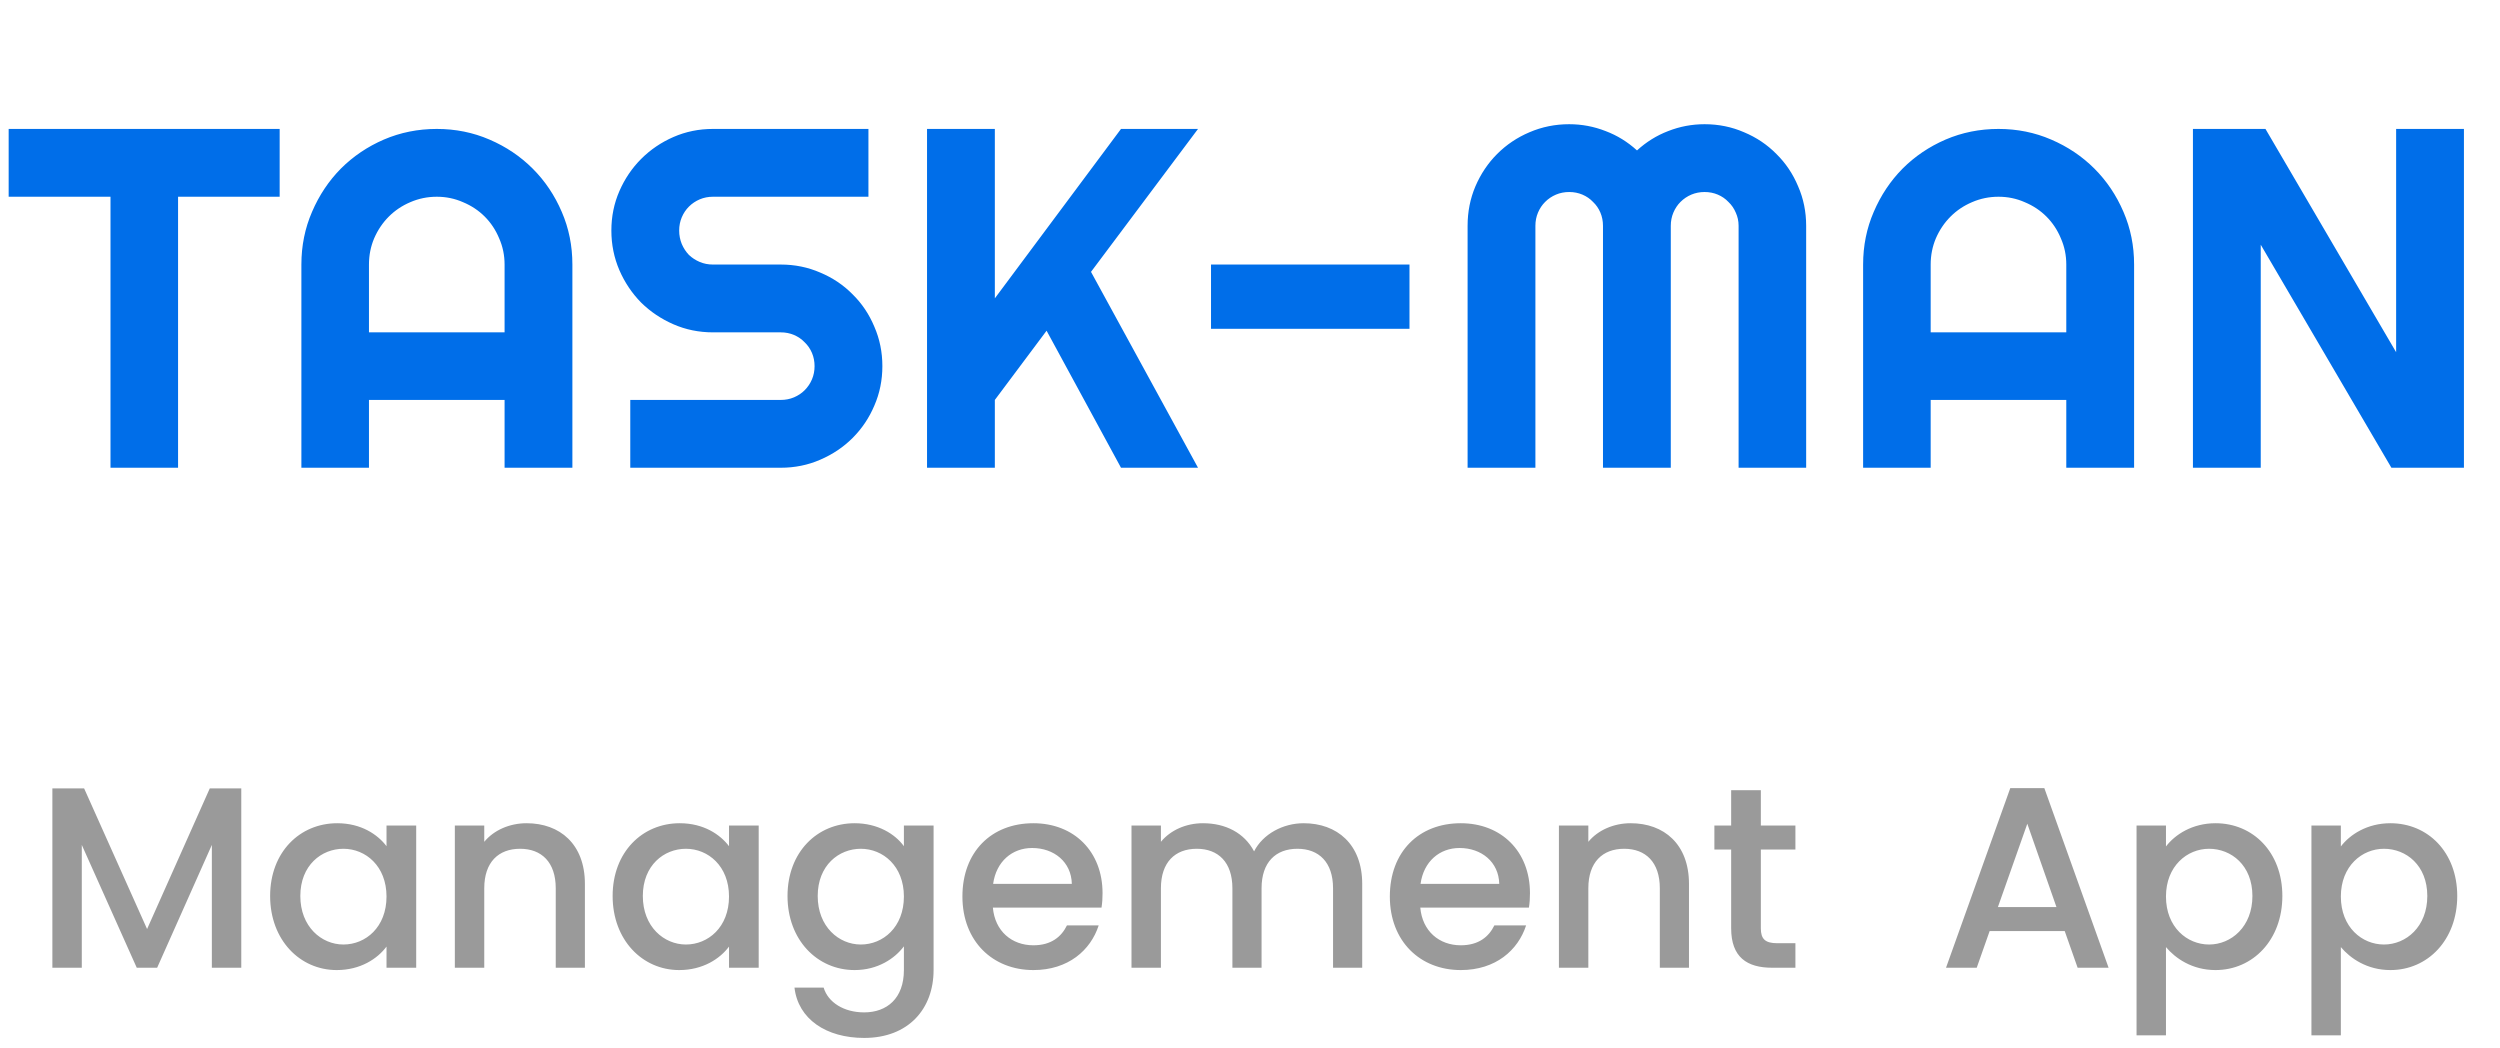 <svg width="155" height="65" viewBox="0 0 155 65" fill="none" xmlns="http://www.w3.org/2000/svg">
<path d="M11.04 29H6.851V12.198H0.537V7.994H17.339V12.198H11.04V29ZM31.284 20.606V16.402C31.284 15.826 31.172 15.284 30.947 14.776C30.732 14.259 30.435 13.81 30.054 13.429C29.673 13.048 29.224 12.75 28.706 12.535C28.198 12.31 27.656 12.198 27.08 12.198C26.504 12.198 25.957 12.31 25.439 12.535C24.932 12.75 24.487 13.048 24.106 13.429C23.726 13.81 23.423 14.259 23.198 14.776C22.983 15.284 22.876 15.826 22.876 16.402V20.606H31.284ZM35.488 29H31.284V24.796H22.876V29H18.686V16.402C18.686 15.24 18.906 14.151 19.346 13.136C19.785 12.11 20.381 11.217 21.133 10.455C21.895 9.693 22.783 9.093 23.799 8.653C24.824 8.214 25.918 7.994 27.08 7.994C28.242 7.994 29.331 8.214 30.347 8.653C31.372 9.093 32.266 9.693 33.027 10.455C33.789 11.217 34.39 12.11 34.829 13.136C35.269 14.151 35.488 15.24 35.488 16.402V29ZM37.905 14.293C37.905 13.424 38.071 12.608 38.403 11.847C38.735 11.085 39.185 10.421 39.751 9.854C40.327 9.278 40.996 8.824 41.758 8.492C42.52 8.16 43.335 7.994 44.204 7.994H53.843V12.198H44.204C43.911 12.198 43.638 12.252 43.384 12.359C43.13 12.467 42.905 12.618 42.71 12.813C42.524 12.999 42.378 13.219 42.27 13.473C42.163 13.727 42.109 14 42.109 14.293C42.109 14.586 42.163 14.864 42.27 15.128C42.378 15.382 42.524 15.606 42.71 15.802C42.905 15.987 43.13 16.134 43.384 16.241C43.638 16.349 43.911 16.402 44.204 16.402H48.408C49.277 16.402 50.093 16.568 50.855 16.9C51.626 17.223 52.295 17.672 52.861 18.248C53.438 18.814 53.887 19.483 54.209 20.255C54.541 21.017 54.707 21.832 54.707 22.701C54.707 23.57 54.541 24.386 54.209 25.148C53.887 25.909 53.438 26.578 52.861 27.154C52.295 27.721 51.626 28.17 50.855 28.502C50.093 28.834 49.277 29 48.408 29H39.077V24.796H48.408C48.701 24.796 48.975 24.742 49.228 24.635C49.482 24.527 49.702 24.381 49.888 24.195C50.083 24 50.234 23.775 50.342 23.521C50.449 23.268 50.503 22.994 50.503 22.701C50.503 22.408 50.449 22.135 50.342 21.881C50.234 21.627 50.083 21.407 49.888 21.222C49.702 21.026 49.482 20.875 49.228 20.768C48.975 20.66 48.701 20.606 48.408 20.606H44.204C43.335 20.606 42.52 20.44 41.758 20.108C40.996 19.776 40.327 19.327 39.751 18.761C39.185 18.185 38.735 17.516 38.403 16.754C38.071 15.982 37.905 15.162 37.905 14.293ZM61.68 29H57.476V7.994H61.68V18.497L69.502 7.994H74.277L67.642 16.856L74.277 29H69.502L64.888 20.504L61.68 24.796V29ZM87.388 16.402V20.387H75.083V16.402H87.388ZM111.982 29H107.793V14C107.793 13.707 107.734 13.434 107.617 13.18C107.51 12.926 107.358 12.706 107.163 12.521C106.978 12.325 106.758 12.174 106.504 12.066C106.25 11.959 105.977 11.905 105.684 11.905C105.391 11.905 105.117 11.959 104.863 12.066C104.609 12.174 104.385 12.325 104.189 12.521C104.004 12.706 103.857 12.926 103.75 13.18C103.643 13.434 103.589 13.707 103.589 14V29H99.385V14C99.385 13.707 99.331 13.434 99.224 13.18C99.116 12.926 98.965 12.706 98.769 12.521C98.584 12.325 98.364 12.174 98.11 12.066C97.856 11.959 97.583 11.905 97.29 11.905C96.997 11.905 96.724 11.959 96.47 12.066C96.216 12.174 95.991 12.325 95.796 12.521C95.61 12.706 95.464 12.926 95.356 13.18C95.249 13.434 95.195 13.707 95.195 14V29H90.991V14C90.991 13.131 91.152 12.315 91.475 11.554C91.807 10.782 92.256 10.113 92.822 9.547C93.398 8.971 94.067 8.521 94.829 8.199C95.601 7.867 96.421 7.701 97.29 7.701C98.071 7.701 98.823 7.843 99.546 8.126C100.269 8.399 100.918 8.8 101.494 9.327C102.07 8.8 102.715 8.399 103.428 8.126C104.15 7.843 104.902 7.701 105.684 7.701C106.553 7.701 107.368 7.867 108.13 8.199C108.901 8.521 109.57 8.971 110.137 9.547C110.713 10.113 111.162 10.782 111.484 11.554C111.816 12.315 111.982 13.131 111.982 14V29ZM128.11 20.606V16.402C128.11 15.826 127.998 15.284 127.773 14.776C127.559 14.259 127.261 13.81 126.88 13.429C126.499 13.048 126.05 12.75 125.532 12.535C125.024 12.31 124.482 12.198 123.906 12.198C123.33 12.198 122.783 12.31 122.266 12.535C121.758 12.75 121.313 13.048 120.933 13.429C120.552 13.81 120.249 14.259 120.024 14.776C119.81 15.284 119.702 15.826 119.702 16.402V20.606H128.11ZM132.314 29H128.11V24.796H119.702V29H115.513V16.402C115.513 15.24 115.732 14.151 116.172 13.136C116.611 12.11 117.207 11.217 117.959 10.455C118.721 9.693 119.609 9.093 120.625 8.653C121.65 8.214 122.744 7.994 123.906 7.994C125.068 7.994 126.157 8.214 127.173 8.653C128.198 9.093 129.092 9.693 129.854 10.455C130.615 11.217 131.216 12.11 131.655 13.136C132.095 14.151 132.314 15.24 132.314 16.402V29ZM152.764 29H148.267L140.166 15.172V29H135.962V7.994H140.459L148.56 21.837V7.994H152.764V29Z" fill="#006EE9"/>
<path d="M3.247 60H5.071V52.384L8.479 60H9.743L13.135 52.384V60H14.959V48.88H13.007L9.119 57.6L5.215 48.88H3.247V60ZM16.748 55.552C16.748 58.272 18.588 60.144 20.876 60.144C22.348 60.144 23.404 59.44 23.964 58.688V60H25.804V51.184H23.964V52.464C23.42 51.744 22.396 51.04 20.908 51.04C18.588 51.04 16.748 52.832 16.748 55.552ZM23.964 55.584C23.964 57.488 22.668 58.56 21.292 58.56C19.932 58.56 18.62 57.456 18.62 55.552C18.62 53.648 19.932 52.624 21.292 52.624C22.668 52.624 23.964 53.696 23.964 55.584ZM34.456 60H36.264V54.8C36.264 52.336 34.712 51.04 32.648 51.04C31.592 51.04 30.616 51.472 30.024 52.192V51.184H28.2V60H30.024V55.072C30.024 53.456 30.904 52.624 32.248 52.624C33.576 52.624 34.456 53.456 34.456 55.072V60ZM37.983 55.552C37.983 58.272 39.823 60.144 42.111 60.144C43.583 60.144 44.639 59.44 45.199 58.688V60H47.039V51.184H45.199V52.464C44.655 51.744 43.631 51.04 42.143 51.04C39.823 51.04 37.983 52.832 37.983 55.552ZM45.199 55.584C45.199 57.488 43.903 58.56 42.527 58.56C41.167 58.56 39.855 57.456 39.855 55.552C39.855 53.648 41.167 52.624 42.527 52.624C43.903 52.624 45.199 53.696 45.199 55.584ZM48.826 55.552C48.826 58.272 50.666 60.144 52.986 60.144C54.426 60.144 55.482 59.424 56.042 58.672V60.144C56.042 61.904 54.986 62.768 53.578 62.768C52.314 62.768 51.338 62.144 51.066 61.232H49.258C49.482 63.184 51.226 64.352 53.578 64.352C56.33 64.352 57.882 62.544 57.882 60.144V51.184H56.042V52.464C55.498 51.712 54.426 51.04 52.986 51.04C50.666 51.04 48.826 52.832 48.826 55.552ZM56.042 55.584C56.042 57.488 54.746 58.56 53.37 58.56C52.01 58.56 50.698 57.456 50.698 55.552C50.698 53.648 52.01 52.624 53.37 52.624C54.746 52.624 56.042 53.696 56.042 55.584ZM63.99 52.576C65.35 52.576 66.422 53.44 66.454 54.8H61.574C61.766 53.408 62.758 52.576 63.99 52.576ZM68.118 57.376H66.15C65.814 58.064 65.19 58.608 64.07 58.608C62.726 58.608 61.686 57.728 61.558 56.272H68.294C68.342 55.968 68.358 55.68 68.358 55.376C68.358 52.784 66.582 51.04 64.07 51.04C61.462 51.04 59.67 52.816 59.67 55.584C59.67 58.352 61.542 60.144 64.07 60.144C66.23 60.144 67.622 58.912 68.118 57.376ZM82.649 60H84.457V54.8C84.457 52.336 82.889 51.04 80.825 51.04C79.545 51.04 78.297 51.712 77.753 52.784C77.145 51.632 75.977 51.04 74.585 51.04C73.529 51.04 72.569 51.472 71.977 52.192V51.184H70.153V60H71.977V55.072C71.977 53.456 72.857 52.624 74.201 52.624C75.529 52.624 76.409 53.456 76.409 55.072V60H78.217V55.072C78.217 53.456 79.097 52.624 80.441 52.624C81.769 52.624 82.649 53.456 82.649 55.072V60ZM90.49 52.576C91.85 52.576 92.922 53.44 92.954 54.8H88.074C88.266 53.408 89.258 52.576 90.49 52.576ZM94.618 57.376H92.65C92.314 58.064 91.69 58.608 90.57 58.608C89.226 58.608 88.186 57.728 88.058 56.272H94.794C94.842 55.968 94.858 55.68 94.858 55.376C94.858 52.784 93.082 51.04 90.57 51.04C87.962 51.04 86.17 52.816 86.17 55.584C86.17 58.352 88.042 60.144 90.57 60.144C92.73 60.144 94.122 58.912 94.618 57.376ZM102.909 60H104.717V54.8C104.717 52.336 103.165 51.04 101.101 51.04C100.045 51.04 99.069 51.472 98.477 52.192V51.184H96.653V60H98.477V55.072C98.477 53.456 99.357 52.624 100.701 52.624C102.029 52.624 102.909 53.456 102.909 55.072V60ZM107.332 57.552C107.332 59.344 108.308 60 109.876 60H111.316V58.48H110.196C109.428 58.48 109.172 58.208 109.172 57.552V52.672H111.316V51.184H109.172V48.992H107.332V51.184H106.292V52.672H107.332V57.552ZM128.813 60H130.733L126.749 48.864H124.637L120.653 60H122.557L123.357 57.728H128.013L128.813 60ZM127.501 56.24H123.869L125.693 51.072L127.501 56.24ZM134.29 52.48V51.184H132.466V64.192H134.29V58.72C134.866 59.408 135.906 60.144 137.362 60.144C139.682 60.144 141.506 58.272 141.506 55.552C141.506 52.832 139.682 51.04 137.362 51.04C135.922 51.04 134.85 51.744 134.29 52.48ZM139.65 55.552C139.65 57.456 138.338 58.56 136.962 58.56C135.602 58.56 134.29 57.488 134.29 55.584C134.29 53.696 135.602 52.624 136.962 52.624C138.338 52.624 139.65 53.648 139.65 55.552ZM145.133 52.48V51.184H143.309V64.192H145.133V58.72C145.709 59.408 146.749 60.144 148.205 60.144C150.525 60.144 152.349 58.272 152.349 55.552C152.349 52.832 150.525 51.04 148.205 51.04C146.765 51.04 145.693 51.744 145.133 52.48ZM150.493 55.552C150.493 57.456 149.181 58.56 147.805 58.56C146.445 58.56 145.133 57.488 145.133 55.584C145.133 53.696 146.445 52.624 147.805 52.624C149.181 52.624 150.493 53.648 150.493 55.552Z" fill="#9A9A9A"/>
</svg>
